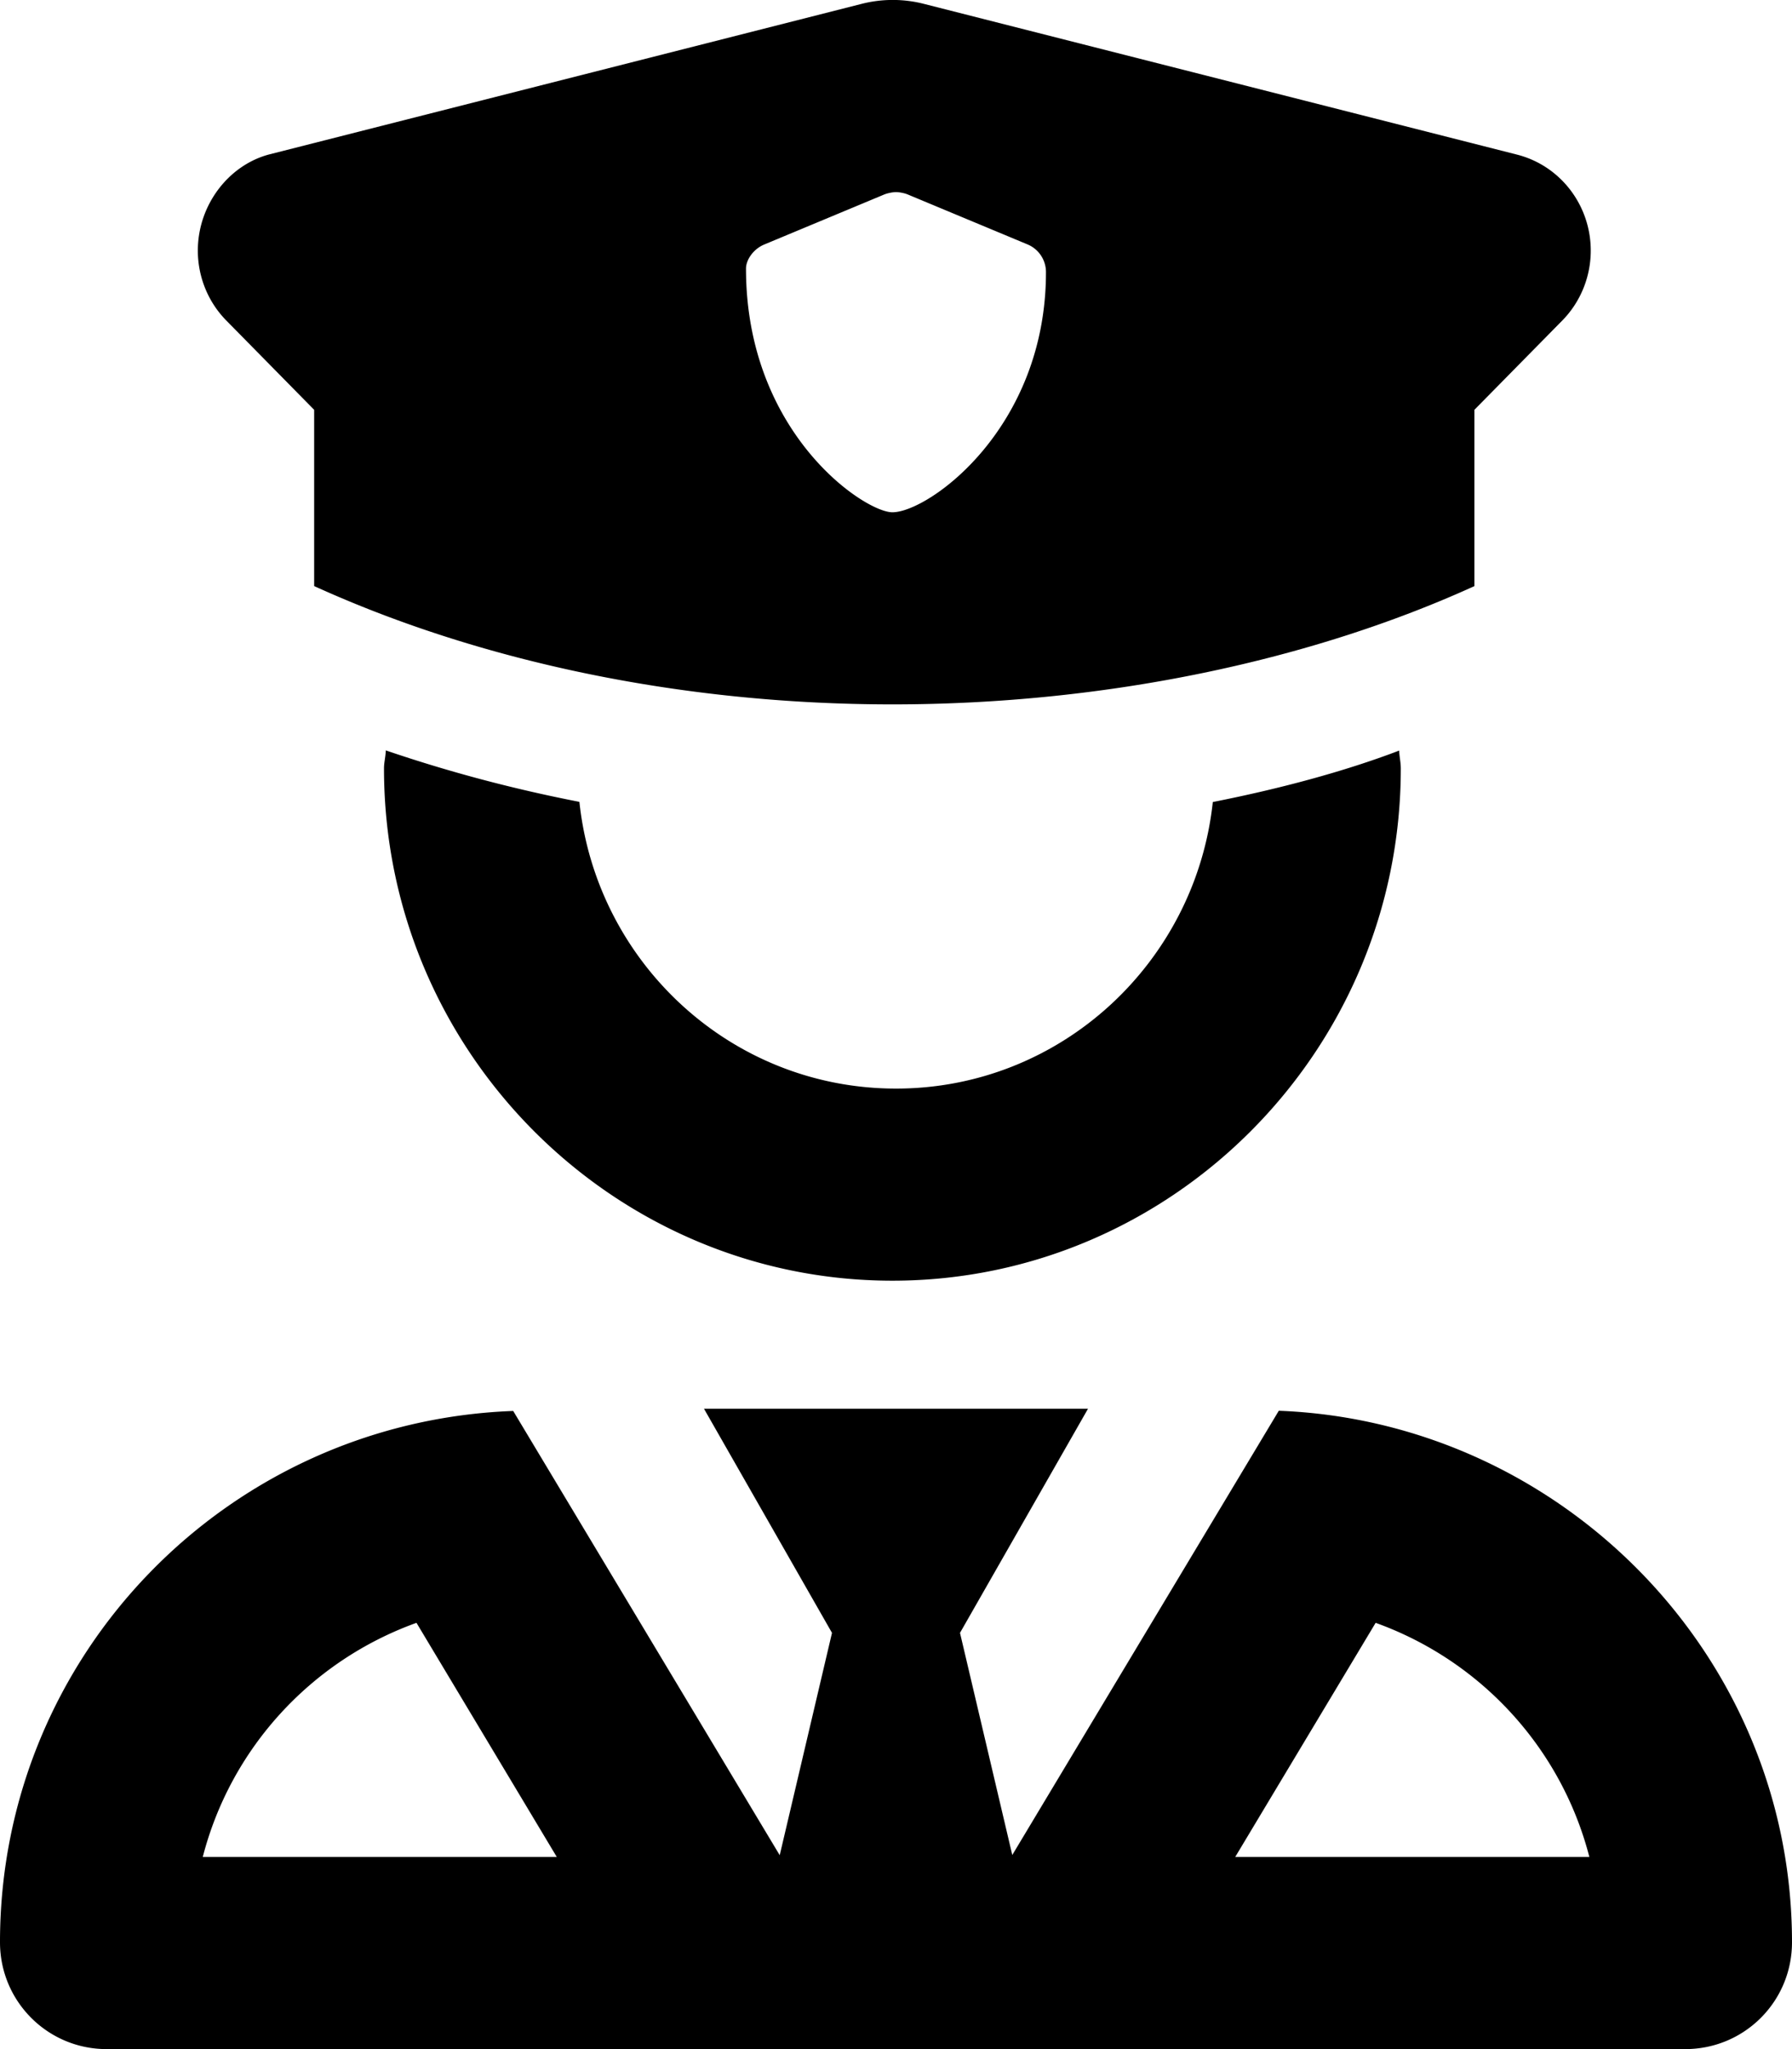 <svg xmlns="http://www.w3.org/2000/svg" viewBox="0 0 448 512"><!--! Font Awesome Pro 6.1.1 by @fontawesome - https://fontawesome.com License - https://fontawesome.com/license (Commercial License) Copyright 2022 Fonticons, Inc.--><path d="M78.54 102.4v44.04C119.1 164.9 169.4 176 223.1 176s104.9-11.08 145.5-29.55V102.4l21.96-22.3c4.564-4.635 7.129-10.93 7.129-17.48 0-11.35-7.602-21.24-18.44-23.99L230.949.96a31.486 31.486 0 0 0-15.52 0l-148.3 37.67C57.06 41.39 49.46 51.28 49.46 62.62c0 6.555 2.564 12.85 7.129 17.48l21.951 22.3zM191.1 61.08l30-12.5c.8-.32 2.1-.58 2.9-.58.828 0 2.122.256 2.884.572l30 12.5a7.498 7.498 0 0 1 4.609 6.92C261.5 107.1 232.1 128 223.1 128c-7 0-36.6-19.8-36.6-60.9 0-2.14 1.8-4.87 4.6-6.02zM224 272c-41.23 0-74.9-31.51-79.15-71.64-16.75-3.26-32.85-7.56-48.4-12.86-.05 1.6-.45 3-.45 4.5 0 70.69 57.31 128 127.1 128s127.1-57.31 127.1-128c0-1.525-.358-2.941-.41-4.453C336 192.8 319.9 197.1 303.2 200.4c-4.3 40.1-38 71.6-79.2 71.6zm95.7 80.5-66.63 111L240 408l32-56h-96l32 56-13.07 55.55-66.63-111C57.05 355.2 0 413.4 0 485.3 0 500.1 11.94 512 26.66 512H421.3c14.8 0 26.7-11.9 26.7-26.7 0-71.9-57.9-130.1-128.3-132.8zM50.69 464c7.002-27.17 27.1-49.04 53.43-58.51L139.2 464H50.69zm258.11 0 35.11-58.51c26.33 9.469 46.43 31.34 53.43 58.51H308.8z"/></svg>
